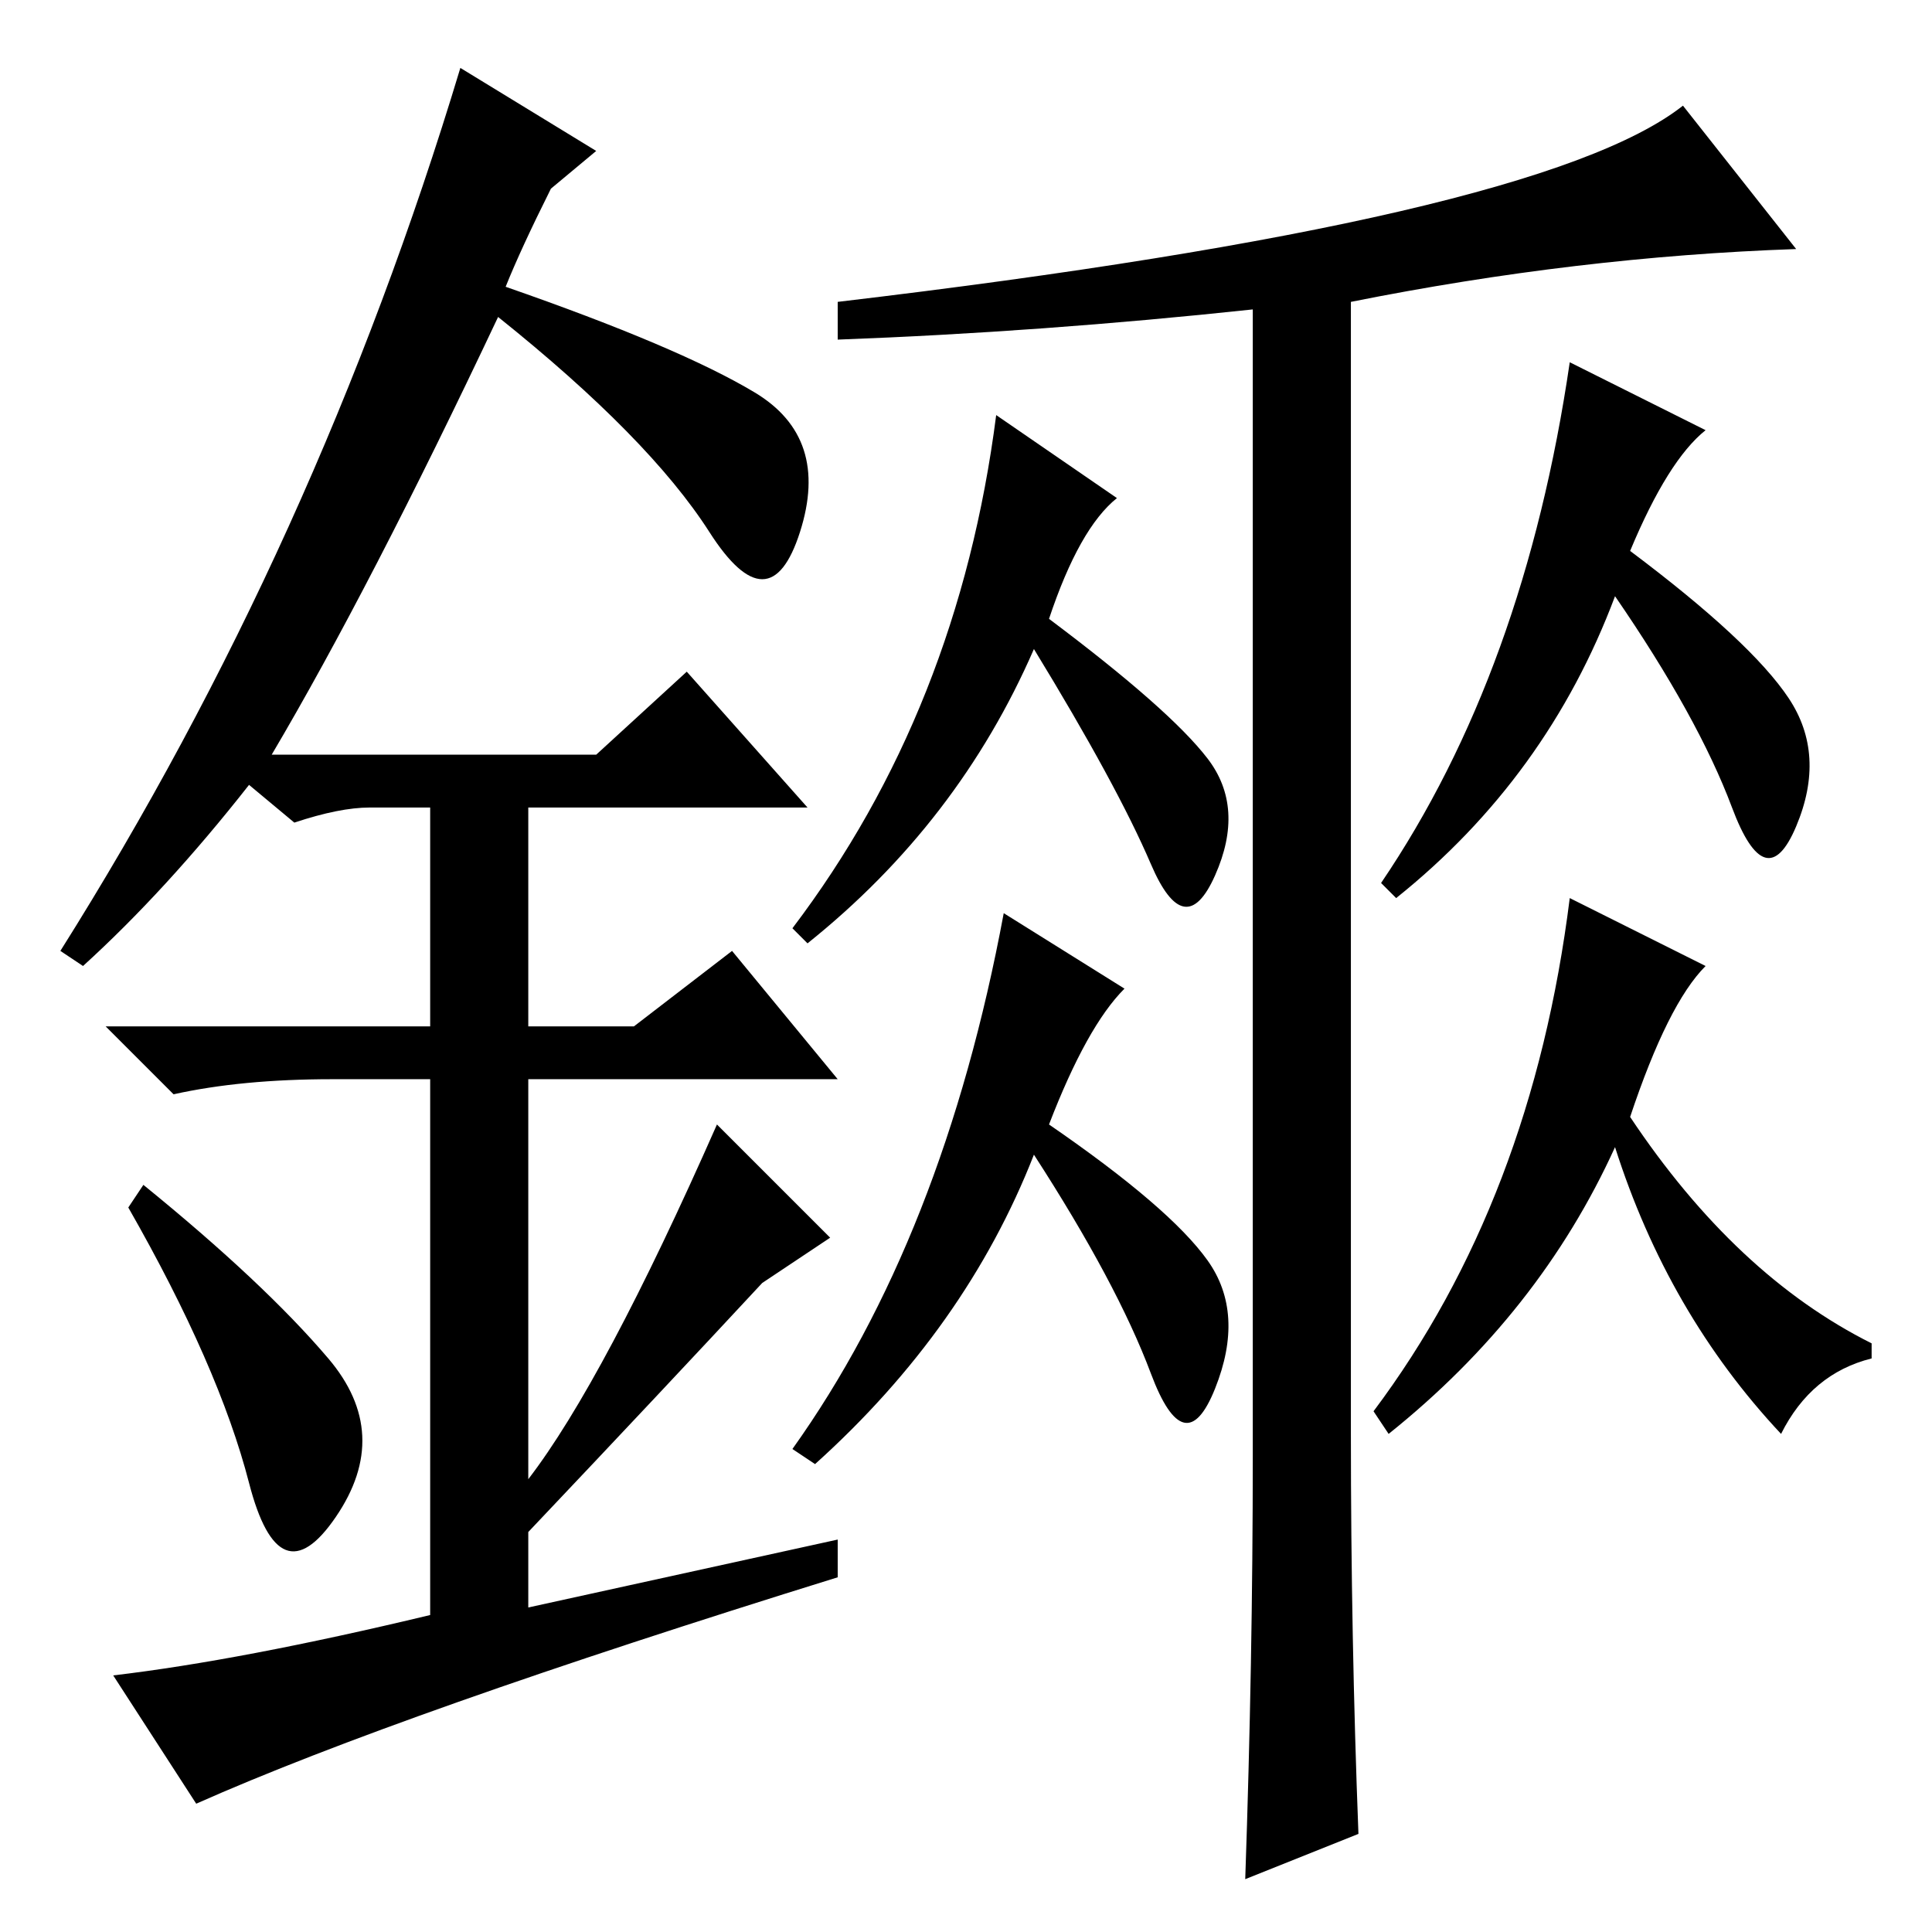 <?xml version="1.0" standalone="no"?>
<!DOCTYPE svg PUBLIC "-//W3C//DTD SVG 1.1//EN" "http://www.w3.org/Graphics/SVG/1.1/DTD/svg11.dtd" >
<svg xmlns="http://www.w3.org/2000/svg" xmlns:xlink="http://www.w3.org/1999/xlink" version="1.1" viewBox="0 -36 256 256">
  <g transform="matrix(1 0 0 -1 0 220)">
   <path fill="currentColor"
d="M111 211v5q93 11 112 26l15 -19q-29 -1 -59 -7v-100v-50q0 -27 1 -53l-15 -6q1 29 1 56v51v101q-28 -3 -55 -4zM208 208l18 -9q-5 -4 -10 -16q16 -12 21 -19.5t1 -17t-8.5 2.5t-15.5 28q-9 -24 -29 -40l-2 2q19 28 25 69zM208 137l18 -9q-5 -5 -10 -20q14 -21 32 -30v-2
q-8 -2 -12 -10q-15 16 -22 38q-10 -22 -30 -38l-2 3q21 28 26 68zM132 201l16 -11q-5 -4 -9 -16q16 -12 21 -18.5t1 -15.5t-8.5 1.5t-15.5 28.5q-10 -23 -30 -39l-2 2q22 29 27 68zM133 135l16 -10q-5 -5 -10 -18q16 -11 21 -18t1 -17t-8.5 2t-15.5 29q-9 -23 -29 -41l-3 2
q20 28 28 71zM33 59.5q-4 15.5 -16 36.5l2 3q16 -13 24.5 -23t1 -21t-11.5 4.5zM91 167l16 -18h-37v-29h14l13 10l14 -17h-41v-53q10 13 25 47l15 -15l-9 -6q-13 -14 -31 -33v-10l41 9v-5q-58 -18 -85 -30l-11 17q17 2 42 8v71h-13q-12 0 -21 -2l-9 9h43v29h-8q-4 0 -10 -2
l-6 5q-11 -14 -22 -24l-3 2q34 54 53 117l18 -11l-6 -5q-4 -8 -6 -13q23 -8 33 -14t6 -18.5t-12 0t-28 28.5q-17 -36 -30 -58h43z" />
  </g>

</svg>
